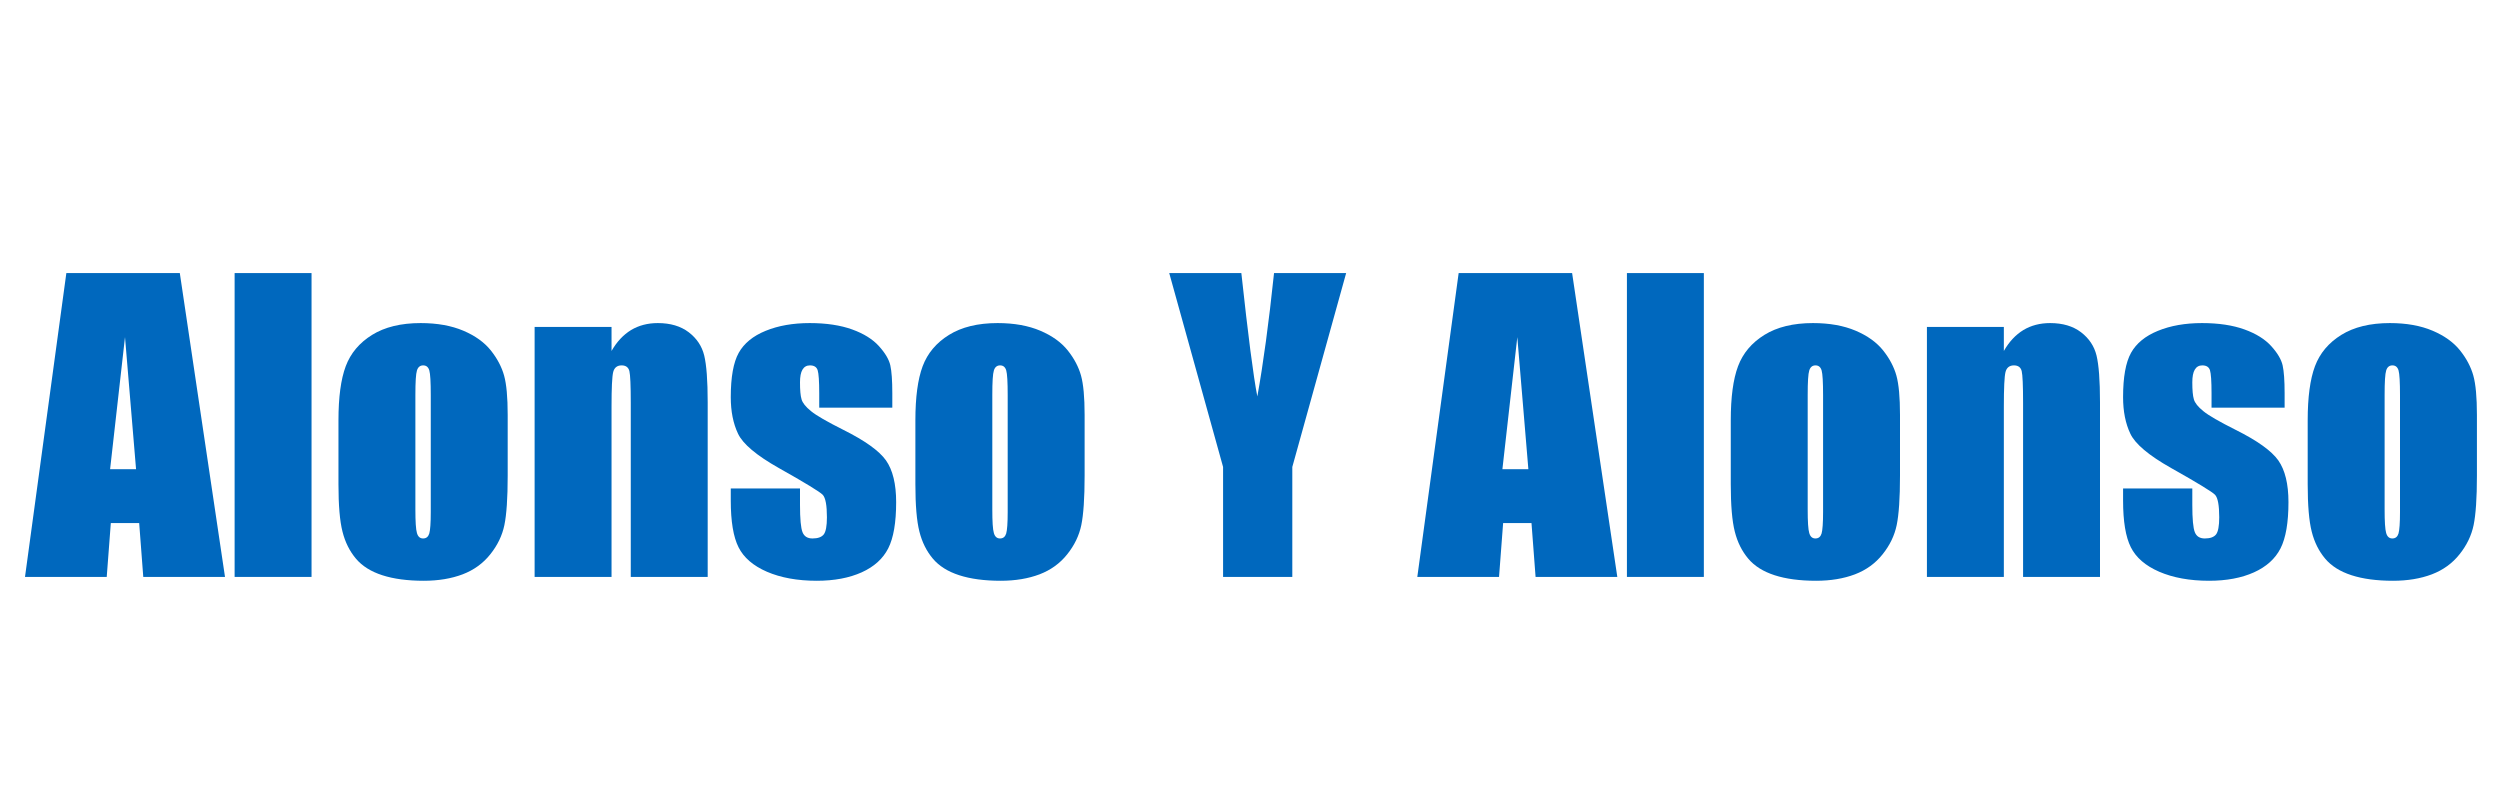 <?xml version="1.0" standalone="no"?>
<!-- Generator: Adobe Fireworks 10, Export SVG Extension by Aaron Beall (http://fireworks.abeall.com) . Version: 0.6.1  -->
<!DOCTYPE svg PUBLIC "-//W3C//DTD SVG 1.1//EN" "http://www.w3.org/Graphics/SVG/1.1/DTD/svg11.dtd">
<svg id="07.fw-P%E1gina%201" viewBox="0 0 650 210" style="background-color:#ffffff00" version="1.1"
	xmlns="http://www.w3.org/2000/svg" xmlns:xlink="http://www.w3.org/1999/xlink" xml:space="preserve"
	x="0px" y="0px" width="650px" height="210px"
>
	<g id="Camada%201">
		<g>
			<path d="M 17.25 71 L 6.5 150 L 27.75 150 L 28.812 136 L 36.188 136 L 37.25 150 L 58.5 150 L 46.75 71 L 17.25 71 L 17.25 71 ZM 28.625 122 L 32.5 87.656 L 35.375 122 L 28.625 122 L 28.625 122 Z" fill="#0068be"/>
			<path d="M 61 71 L 61 150 L 81 150 L 81 71 L 61 71 L 61 71 Z" fill="#0068be"/>
			<path d="M 131.062 97.641 C 130.438 95.406 129.297 93.234 127.625 91.125 C 125.938 89.016 123.562 87.297 120.469 85.984 C 117.375 84.672 113.688 84 109.375 84 C 104.25 84 100.031 85.031 96.734 87.078 C 93.438 89.125 91.156 91.844 89.891 95.219 C 88.625 98.594 88 103.297 88 109.297 L 88 125.859 C 88 131.359 88.344 135.469 89.047 138.219 C 89.734 140.969 90.906 143.297 92.531 145.234 C 94.156 147.172 96.453 148.609 99.406 149.562 C 102.344 150.516 105.938 151 110.188 151 C 113.984 151 117.344 150.438 120.281 149.328 C 123.219 148.203 125.609 146.469 127.484 144.109 C 129.359 141.766 130.578 139.234 131.141 136.516 C 131.703 133.797 132 129.531 132 123.719 L 132 107.875 C 132 103.297 131.688 99.891 131.062 97.641 L 131.062 97.641 ZM 112 133.141 C 112 136 111.859 137.859 111.609 138.719 C 111.344 139.578 110.812 140 110 140 C 109.203 140 108.672 139.531 108.406 138.594 C 108.125 137.656 108 135.609 108 132.484 L 108 102.703 C 108 99.328 108.125 97.203 108.406 96.328 C 108.672 95.453 109.219 95 110.031 95 C 110.844 95 111.375 95.453 111.625 96.328 C 111.875 97.203 112 99.328 112 102.703 L 112 133.141 L 112 133.141 Z" fill="#0068be"/>
			<path d="M 139 85 L 139 150 L 159 150 L 159 105.797 C 159 100.875 159.141 97.844 159.438 96.703 C 159.734 95.578 160.469 95 161.625 95 C 162.719 95 163.391 95.5 163.641 96.484 C 163.875 97.469 164 100.203 164 104.703 L 164 150 L 184 150 L 184 104.562 C 184 98.906 183.688 94.859 183.094 92.422 C 182.5 90 181.156 87.984 179.078 86.391 C 176.984 84.797 174.312 84 171.031 84 C 168.406 84 166.078 84.609 164.078 85.812 C 162.078 87.031 160.375 88.844 159 91.25 L 159 85 L 139 85 L 139 85 Z" fill="#0068be"/>
			<path d="M 232 102.219 C 232 98.953 231.828 96.547 231.484 95 C 231.141 93.469 230.156 91.797 228.531 90 C 226.906 88.203 224.594 86.75 221.562 85.656 C 218.531 84.562 214.844 84 210.531 84 C 206.172 84 202.344 84.672 199.062 86.016 C 195.766 87.359 193.438 89.281 192.062 91.75 C 190.688 94.219 190 98.062 190 103.25 C 190 106.938 190.625 110.109 191.891 112.766 C 193.156 115.438 196.688 118.406 202.469 121.672 C 209.359 125.547 213.172 127.875 213.922 128.656 C 214.641 129.438 215 131.391 215 134.5 C 215 136.766 214.719 138.25 214.172 138.953 C 213.609 139.656 212.641 140 211.25 140 C 209.953 140 209.094 139.469 208.656 138.375 C 208.219 137.281 208 134.922 208 131.281 L 208 127 L 190 127 L 190 130.141 C 190 135.562 190.672 139.609 192.016 142.281 C 193.359 144.969 195.812 147.094 199.406 148.656 C 203 150.203 207.312 151 212.359 151 C 216.906 151 220.797 150.266 224.031 148.812 C 227.25 147.359 229.562 145.281 230.938 142.578 C 232.312 139.875 233 135.875 233 130.562 C 233 125.812 232.109 122.203 230.359 119.703 C 228.594 117.219 224.891 114.562 219.25 111.75 C 215.016 109.625 212.219 108.016 210.859 106.891 C 209.484 105.781 208.672 104.766 208.406 103.828 C 208.125 102.891 208 101.422 208 99.422 C 208 97.953 208.203 96.844 208.641 96.109 C 209.078 95.375 209.719 95 210.594 95 C 211.656 95 212.328 95.422 212.594 96.266 C 212.859 97.109 213 99.125 213 102.281 L 213 106 L 232 106 L 232 102.219 L 232 102.219 Z" fill="#0068be"/>
			<path d="M 281.062 97.641 C 280.438 95.406 279.297 93.234 277.625 91.125 C 275.938 89.016 273.562 87.297 270.469 85.984 C 267.375 84.672 263.688 84 259.375 84 C 254.25 84 250.031 85.031 246.734 87.078 C 243.438 89.125 241.156 91.844 239.891 95.219 C 238.625 98.594 238 103.297 238 109.297 L 238 125.859 C 238 131.359 238.344 135.469 239.047 138.219 C 239.734 140.969 240.906 143.297 242.531 145.234 C 244.156 147.172 246.453 148.609 249.406 149.562 C 252.344 150.516 255.938 151 260.188 151 C 263.984 151 267.344 150.438 270.281 149.328 C 273.219 148.203 275.609 146.469 277.484 144.109 C 279.359 141.766 280.578 139.234 281.141 136.516 C 281.703 133.797 282 129.531 282 123.719 L 282 107.875 C 282 103.297 281.688 99.891 281.062 97.641 L 281.062 97.641 ZM 262 133.141 C 262 136 261.859 137.859 261.609 138.719 C 261.344 139.578 260.812 140 260 140 C 259.203 140 258.672 139.531 258.406 138.594 C 258.125 137.656 258 135.609 258 132.484 L 258 102.703 C 258 99.328 258.125 97.203 258.406 96.328 C 258.672 95.453 259.219 95 260.031 95 C 260.844 95 261.375 95.453 261.625 96.328 C 261.875 97.203 262 99.328 262 102.703 L 262 133.141 L 262 133.141 Z" fill="#0068be"/>
			<path d="M 331.25 71 C 329.891 83.938 328.438 94.625 326.906 103.078 C 325.875 97.828 324.5 87.125 322.75 71 L 304 71 L 318 121.406 L 318 150 L 336 150 L 336 121.406 L 350 71 L 331.25 71 L 331.25 71 Z" fill="#0068be"/>
			<path d="M 379.25 71 L 368.5 150 L 389.75 150 L 390.812 136 L 398.188 136 L 399.25 150 L 420.5 150 L 408.75 71 L 379.25 71 L 379.25 71 ZM 390.625 122 L 394.5 87.656 L 397.375 122 L 390.625 122 L 390.625 122 Z" fill="#0068be"/>
			<path d="M 423 71 L 423 150 L 443 150 L 443 71 L 423 71 L 423 71 Z" fill="#0068be"/>
			<path d="M 493.062 97.641 C 492.438 95.406 491.297 93.234 489.625 91.125 C 487.938 89.016 485.562 87.297 482.469 85.984 C 479.375 84.672 475.688 84 471.375 84 C 466.25 84 462.031 85.031 458.734 87.078 C 455.438 89.125 453.156 91.844 451.891 95.219 C 450.625 98.594 450 103.297 450 109.297 L 450 125.859 C 450 131.359 450.344 135.469 451.047 138.219 C 451.734 140.969 452.906 143.297 454.531 145.234 C 456.156 147.172 458.453 148.609 461.406 149.562 C 464.344 150.516 467.938 151 472.188 151 C 475.984 151 479.344 150.438 482.281 149.328 C 485.219 148.203 487.609 146.469 489.484 144.109 C 491.359 141.766 492.578 139.234 493.141 136.516 C 493.703 133.797 494 129.531 494 123.719 L 494 107.875 C 494 103.297 493.688 99.891 493.062 97.641 L 493.062 97.641 ZM 474 133.141 C 474 136 473.859 137.859 473.609 138.719 C 473.344 139.578 472.812 140 472 140 C 471.203 140 470.672 139.531 470.406 138.594 C 470.125 137.656 470 135.609 470 132.484 L 470 102.703 C 470 99.328 470.125 97.203 470.406 96.328 C 470.672 95.453 471.219 95 472.031 95 C 472.844 95 473.375 95.453 473.625 96.328 C 473.875 97.203 474 99.328 474 102.703 L 474 133.141 L 474 133.141 Z" fill="#0068be"/>
			<path d="M 501 85 L 501 150 L 521 150 L 521 105.797 C 521 100.875 521.141 97.844 521.438 96.703 C 521.734 95.578 522.469 95 523.625 95 C 524.719 95 525.391 95.5 525.641 96.484 C 525.875 97.469 526 100.203 526 104.703 L 526 150 L 546 150 L 546 104.562 C 546 98.906 545.688 94.859 545.094 92.422 C 544.5 90 543.156 87.984 541.078 86.391 C 538.984 84.797 536.312 84 533.031 84 C 530.406 84 528.078 84.609 526.078 85.812 C 524.078 87.031 522.375 88.844 521 91.25 L 521 85 L 501 85 L 501 85 Z" fill="#0068be"/>
			<path d="M 594 102.219 C 594 98.953 593.828 96.547 593.484 95 C 593.141 93.469 592.156 91.797 590.531 90 C 588.906 88.203 586.594 86.75 583.562 85.656 C 580.531 84.562 576.844 84 572.531 84 C 568.172 84 564.344 84.672 561.062 86.016 C 557.766 87.359 555.438 89.281 554.062 91.75 C 552.688 94.219 552 98.062 552 103.25 C 552 106.938 552.625 110.109 553.891 112.766 C 555.156 115.438 558.688 118.406 564.469 121.672 C 571.359 125.547 575.172 127.875 575.922 128.656 C 576.641 129.438 577 131.391 577 134.5 C 577 136.766 576.719 138.25 576.172 138.953 C 575.609 139.656 574.641 140 573.25 140 C 571.953 140 571.094 139.469 570.656 138.375 C 570.219 137.281 570 134.922 570 131.281 L 570 127 L 552 127 L 552 130.141 C 552 135.562 552.672 139.609 554.016 142.281 C 555.359 144.969 557.812 147.094 561.406 148.656 C 565 150.203 569.312 151 574.359 151 C 578.906 151 582.797 150.266 586.031 148.812 C 589.25 147.359 591.562 145.281 592.938 142.578 C 594.312 139.875 595 135.875 595 130.562 C 595 125.812 594.109 122.203 592.359 119.703 C 590.594 117.219 586.891 114.562 581.25 111.75 C 577.016 109.625 574.219 108.016 572.859 106.891 C 571.484 105.781 570.672 104.766 570.406 103.828 C 570.125 102.891 570 101.422 570 99.422 C 570 97.953 570.203 96.844 570.641 96.109 C 571.078 95.375 571.719 95 572.594 95 C 573.656 95 574.328 95.422 574.594 96.266 C 574.859 97.109 575 99.125 575 102.281 L 575 106 L 594 106 L 594 102.219 L 594 102.219 Z" fill="#0068be"/>
			<path d="M 643.062 97.641 C 642.438 95.406 641.297 93.234 639.625 91.125 C 637.938 89.016 635.562 87.297 632.469 85.984 C 629.375 84.672 625.688 84 621.375 84 C 616.25 84 612.031 85.031 608.734 87.078 C 605.438 89.125 603.156 91.844 601.891 95.219 C 600.625 98.594 600 103.297 600 109.297 L 600 125.859 C 600 131.359 600.344 135.469 601.047 138.219 C 601.734 140.969 602.906 143.297 604.531 145.234 C 606.156 147.172 608.453 148.609 611.406 149.562 C 614.344 150.516 617.938 151 622.188 151 C 625.984 151 629.344 150.438 632.281 149.328 C 635.219 148.203 637.609 146.469 639.484 144.109 C 641.359 141.766 642.578 139.234 643.141 136.516 C 643.703 133.797 644 129.531 644 123.719 L 644 107.875 C 644 103.297 643.688 99.891 643.062 97.641 L 643.062 97.641 ZM 624 133.141 C 624 136 623.859 137.859 623.609 138.719 C 623.344 139.578 622.812 140 622 140 C 621.203 140 620.672 139.531 620.406 138.594 C 620.125 137.656 620 135.609 620 132.484 L 620 102.703 C 620 99.328 620.125 97.203 620.406 96.328 C 620.672 95.453 621.219 95 622.031 95 C 622.844 95 623.375 95.453 623.625 96.328 C 623.875 97.203 624 99.328 624 102.703 L 624 133.141 L 624 133.141 Z" fill="#0068be"/>
		</g>
	</g>
</svg>